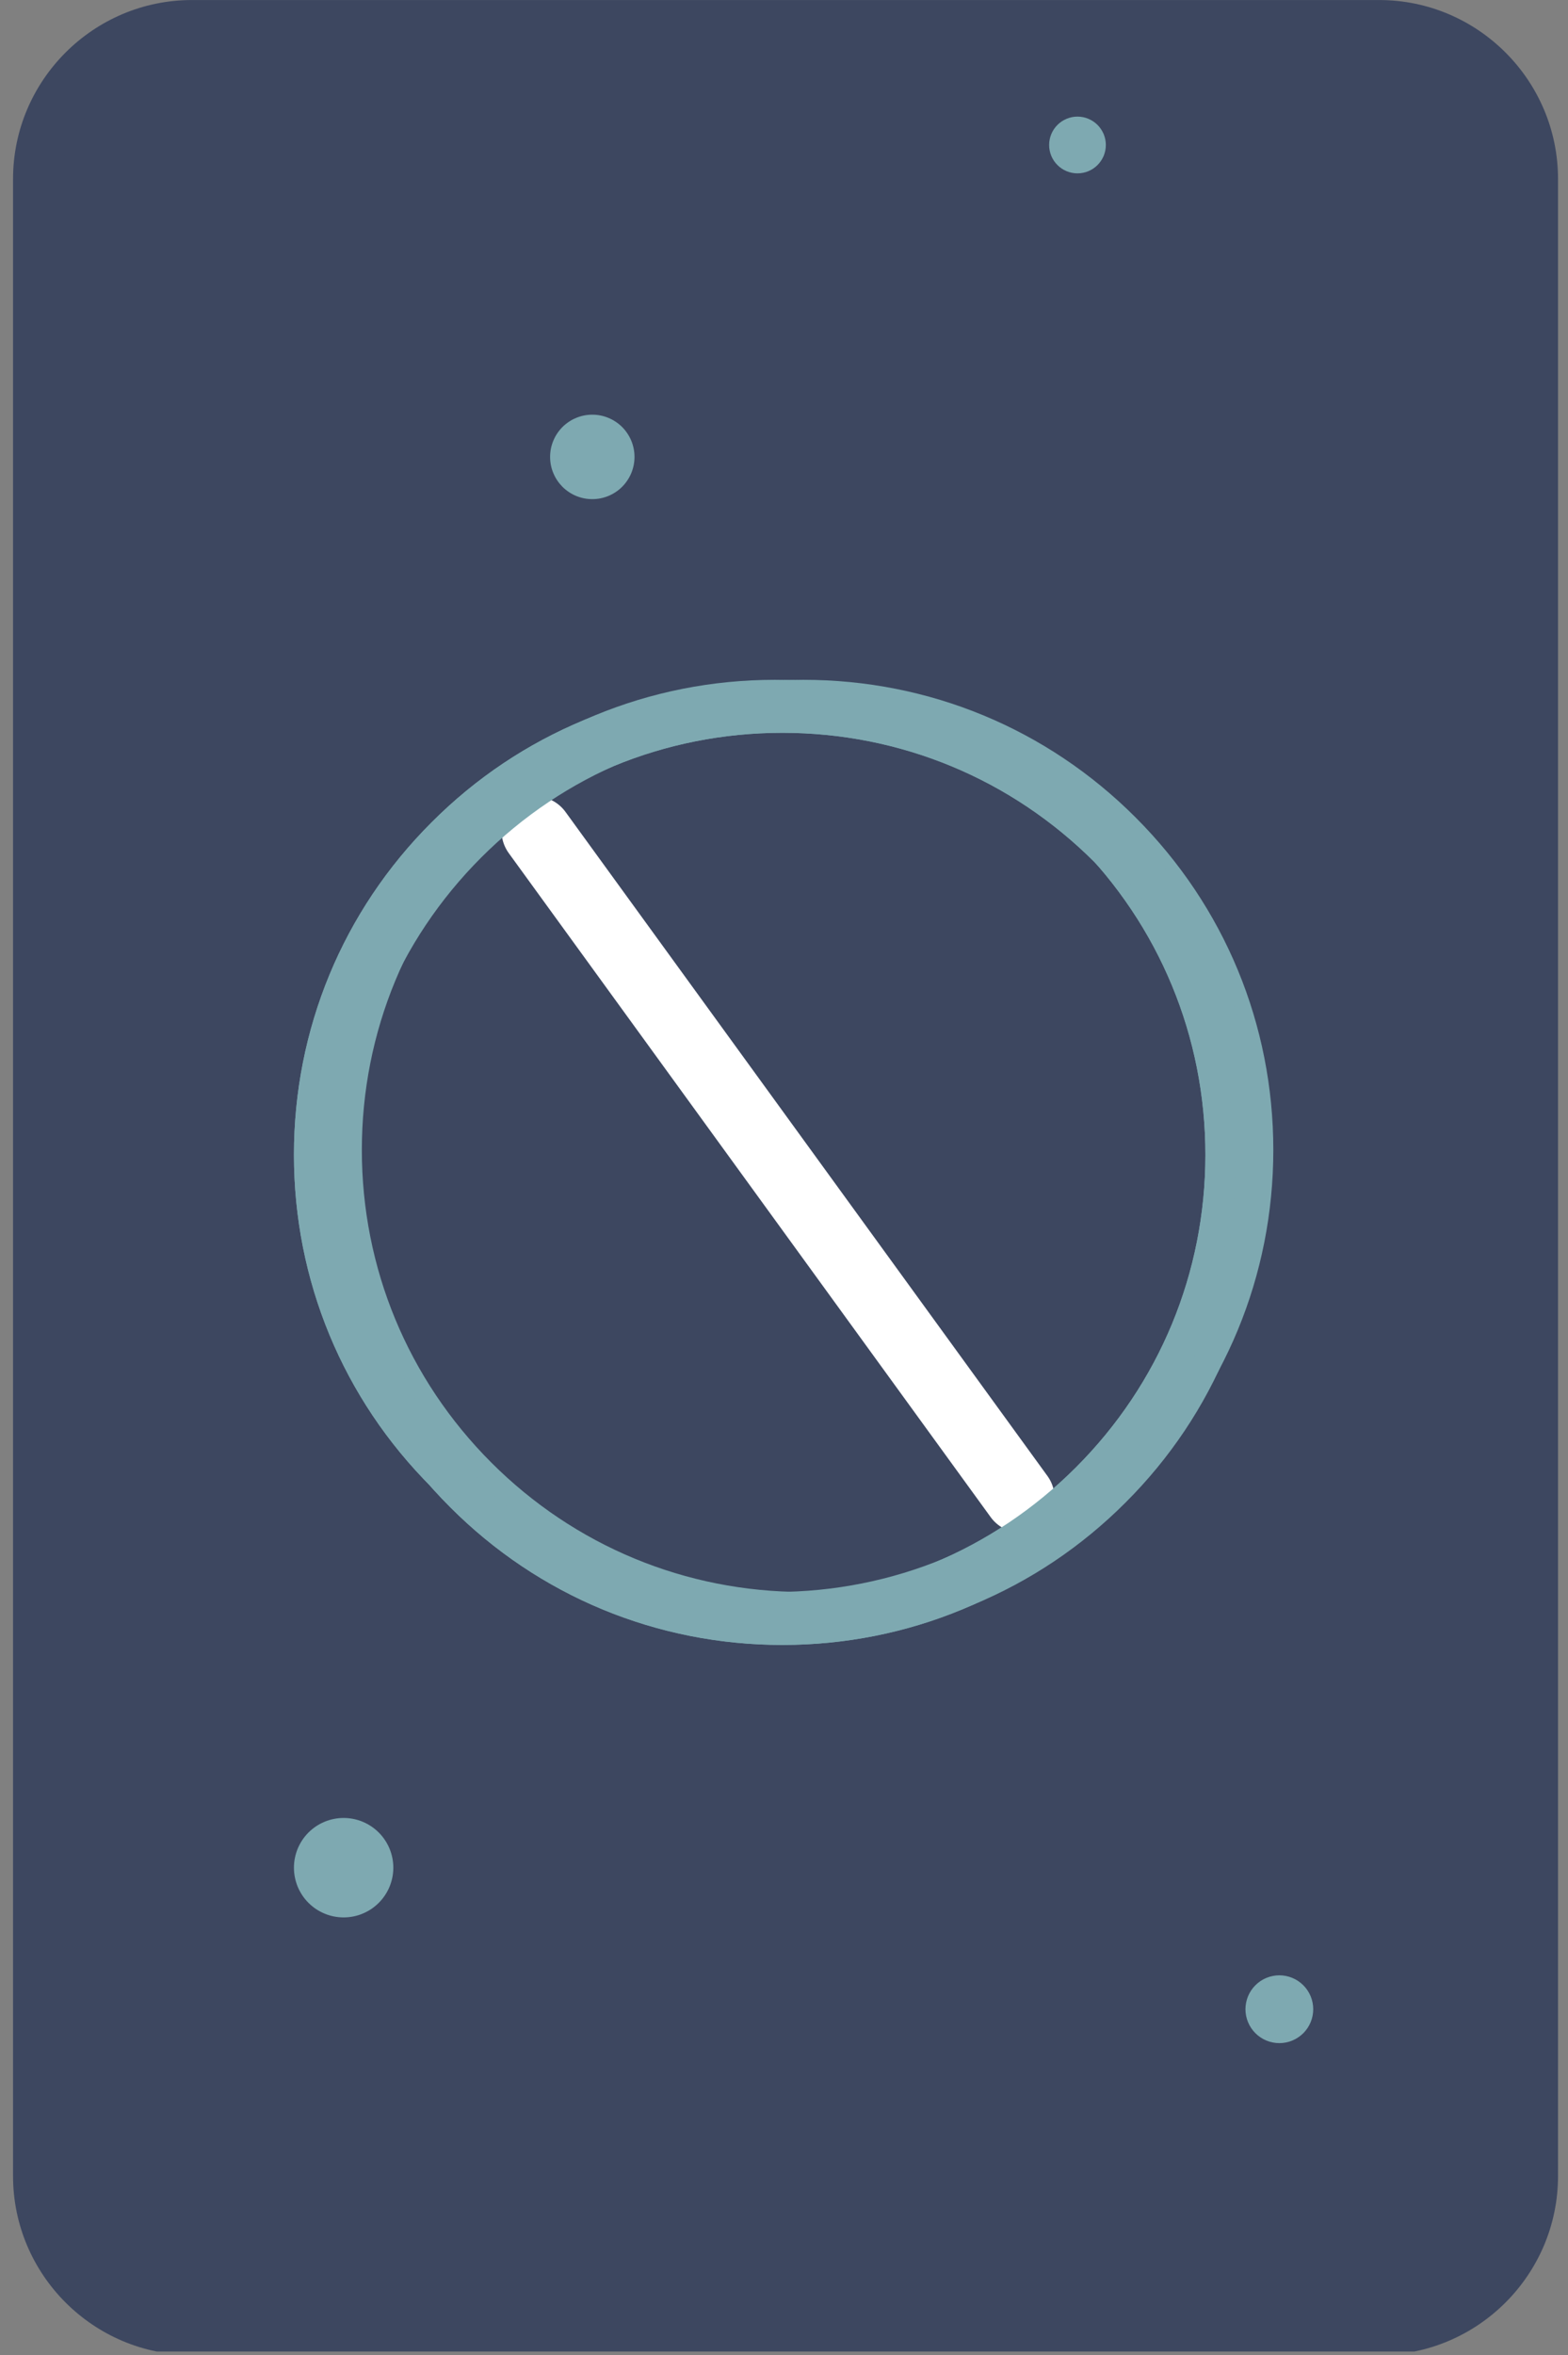 <?xml version="1.0" encoding="UTF-8"?>
<svg xmlns="http://www.w3.org/2000/svg" xmlns:xlink="http://www.w3.org/1999/xlink" width="224.88pt" height="337.5pt" viewBox="0 0 224.88 337.5" version="1.2">
  <rect x="0" y="0" width="224.88" height="337.5" fill="#808080" stroke="none"/>
  <defs>
    <clipPath id="clip1-jump">
      <path d="M 1 0 L 224 0 L 224 337 L 1 337 Z M 1 0 " />
    </clipPath>
  </defs>
  <g id="surface1-jump">
    <g clip-path="url(#clip1-jump)" clip-rule="nonzero">
      <path style=" stroke:none;fill-rule:nonzero;fill:rgb(23.92%,27.84%,37.65%);fill-opacity:1;" d="M 197.785 337.504 L 27.535 337.504 C 13.395 337.504 1.871 325.984 1.871 311.852 L 1.871 25.656 C 1.871 11.52 13.395 0.004 27.535 0.004 L 197.785 0.004 C 211.926 0.004 223.449 11.52 223.449 25.656 L 223.449 311.852 C 223.449 325.984 211.926 337.504 197.785 337.504 Z M 197.785 337.504 " />
    </g>
    <path style=" stroke:none;fill-rule:nonzero;fill:rgb(23.92%,27.84%,37.65%);fill-opacity:1;" d="M 192.031 331.344 L 33.266 331.344 C 19.125 331.344 7.602 319.84 7.602 305.719 L 7.602 31.402 C 7.602 17.281 19.125 5.777 33.266 5.777 L 192.031 5.777 C 206.176 5.777 217.699 17.281 217.699 31.402 L 217.699 305.719 C 217.699 319.84 206.176 331.344 192.031 331.344 Z M 192.031 331.344 " class="background" />
    <path style=" stroke:none;fill-rule:nonzero;fill:rgb(49.409%,66.269%,69.409%);fill-opacity:1;" d="M 109.535 232.875 C 91.547 232.875 74.605 225.875 61.895 213.137 C 49.156 200.426 42.156 183.484 42.156 165.496 C 42.156 147.508 49.156 130.566 61.895 117.855 C 74.605 105.117 91.547 98.117 109.535 98.117 C 127.523 98.117 144.465 105.117 157.176 117.855 C 169.914 130.594 176.914 147.508 176.914 165.496 C 176.914 183.484 169.914 200.426 157.176 213.137 C 144.465 225.875 127.523 232.875 109.535 232.875 Z M 109.535 102.156 C 92.621 102.156 76.707 108.754 64.75 120.711 C 52.793 132.668 46.195 148.582 46.195 165.496 C 46.195 182.41 52.793 198.324 64.75 210.281 C 76.707 222.238 92.621 228.836 109.535 228.836 C 126.449 228.836 142.363 222.238 154.32 210.281 C 166.277 198.324 172.875 182.41 172.875 165.496 C 172.875 148.582 166.277 132.668 154.32 120.711 C 142.363 108.754 126.449 102.156 109.535 102.156 Z M 109.535 102.156 " />
    <path style=" stroke:none;fill-rule:nonzero;fill:rgb(49.409%,66.269%,69.409%);fill-opacity:1;" d="M 113.637 232.875 C 95.648 232.875 78.707 225.875 65.996 213.137 C 53.258 200.426 46.258 183.484 46.258 165.496 C 46.258 147.508 53.258 130.566 65.996 117.855 C 78.707 105.117 95.648 98.117 113.637 98.117 C 131.629 98.117 148.566 105.117 161.277 117.855 C 174.016 130.594 181.02 147.508 181.02 165.496 C 181.02 183.484 174.016 200.426 161.277 213.137 C 148.566 225.875 131.629 232.875 113.637 232.875 Z M 113.637 102.156 C 96.727 102.156 80.809 108.754 68.852 120.711 C 56.895 132.668 50.297 148.582 50.297 165.496 C 50.297 182.41 56.895 198.324 68.852 210.281 C 80.809 222.238 96.727 228.836 113.637 228.836 C 130.551 228.836 146.465 222.238 158.422 210.281 C 170.379 198.324 176.977 182.41 176.977 165.496 C 176.977 148.582 170.379 132.668 158.422 120.711 C 146.465 108.754 130.551 102.156 113.637 102.156 Z M 113.637 102.156 " />
    <path style=" stroke:none;fill-rule:nonzero;fill:rgb(49.409%,66.269%,69.409%);fill-opacity:1;" d="M 112.207 235.742 C 94.215 235.742 77.277 228.738 64.566 216 C 51.828 203.289 44.824 186.352 44.824 168.359 C 44.824 150.371 51.828 133.434 64.566 120.719 C 77.277 107.98 94.215 100.98 112.207 100.98 C 130.195 100.98 147.133 107.98 159.844 120.719 C 172.582 133.457 179.586 150.371 179.586 168.359 C 179.586 186.352 172.582 203.289 159.844 216 C 147.133 228.738 130.195 235.742 112.207 235.742 Z M 112.207 105.02 C 95.293 105.02 79.375 111.617 67.418 123.574 C 55.461 135.531 48.863 151.449 48.863 168.359 C 48.863 185.273 55.461 201.188 67.418 213.145 C 79.375 225.105 95.293 231.703 112.207 231.703 C 129.117 231.703 145.035 225.105 156.992 213.145 C 168.949 201.188 175.547 185.273 175.547 168.359 C 175.547 151.449 168.949 135.531 156.992 123.574 C 145.035 111.617 129.117 105.02 112.207 105.02 Z M 112.207 105.02 " />
    <path style="fill:none;stroke-width:1;stroke-linecap:round;stroke-linejoin:miter;stroke:rgb(100%,100%,100%);stroke-opacity:1;stroke-miterlimit:4;" d="M 0.5 -0 L 11.736 -0 " transform="matrix(6.151,8.469,-8.136,5.909,73.959,115.077)" />
    <path style=" stroke:none;fill-rule:nonzero;fill:rgb(49.409%,66.269%,69.409%);fill-opacity:1;" d="M 111.133 232.188 C 93.145 232.188 76.207 225.184 63.496 212.445 C 50.758 199.734 43.754 182.797 43.754 164.805 C 43.754 146.816 50.758 129.879 63.496 117.164 C 76.207 104.426 93.145 97.426 111.133 97.426 C 129.125 97.426 146.062 104.426 158.773 117.164 C 171.512 129.902 178.516 146.816 178.516 164.805 C 178.516 182.797 171.512 199.734 158.773 212.445 C 146.062 225.184 129.125 232.188 111.133 232.188 Z M 111.133 101.465 C 94.223 101.465 78.305 108.062 66.348 120.02 C 54.391 131.977 47.793 147.895 47.793 164.805 C 47.793 181.719 54.391 197.633 66.348 209.594 C 78.305 221.551 94.223 228.148 111.133 228.148 C 128.047 228.148 143.965 221.551 155.922 209.594 C 167.879 197.633 174.477 181.719 174.477 164.805 C 174.477 147.895 167.879 131.977 155.922 120.02 C 143.965 108.062 128.047 101.465 111.133 101.465 Z M 111.133 101.465 " />
    <path style=" stroke:none;fill-rule:nonzero;fill:rgb(49.409%,66.269%,69.409%);fill-opacity:1;" d="M 112.207 235.742 C 94.215 235.742 77.277 228.738 64.566 216 C 51.828 203.289 44.824 186.352 44.824 168.359 C 44.824 150.371 51.828 133.434 64.566 120.719 C 77.277 107.98 94.215 100.98 112.207 100.98 C 130.195 100.98 147.133 107.98 159.844 120.719 C 172.582 133.457 179.586 150.371 179.586 168.359 C 179.586 186.352 172.582 203.289 159.844 216 C 147.133 228.738 130.195 235.742 112.207 235.742 Z M 112.207 105.02 C 95.293 105.02 79.375 111.617 67.418 123.574 C 55.461 135.531 48.863 151.449 48.863 168.359 C 48.863 185.273 55.461 201.188 67.418 213.145 C 79.375 225.105 95.293 231.703 112.207 231.703 C 129.117 231.703 145.035 225.105 156.992 213.145 C 168.949 201.188 175.547 185.273 175.547 168.359 C 175.547 151.449 168.949 135.531 156.992 123.574 C 145.035 111.617 129.117 105.02 112.207 105.02 Z M 112.207 105.02 " />
    <path style=" stroke:none;fill-rule:nonzero;fill:rgb(49.409%,66.269%,69.409%);fill-opacity:1;" d="M 109.535 232.875 C 91.547 232.875 74.605 225.875 61.895 213.137 C 49.156 200.426 42.156 183.484 42.156 165.496 C 42.156 147.508 49.156 130.566 61.895 117.855 C 74.605 105.117 91.547 98.117 109.535 98.117 C 127.523 98.117 144.465 105.117 157.176 117.855 C 169.914 130.594 176.914 147.508 176.914 165.496 C 176.914 183.484 169.914 200.426 157.176 213.137 C 144.465 225.875 127.523 232.875 109.535 232.875 Z M 109.535 102.156 C 92.621 102.156 76.707 108.754 64.75 120.711 C 52.793 132.668 46.195 148.582 46.195 165.496 C 46.195 182.41 52.793 198.324 64.75 210.281 C 76.707 222.238 92.621 228.836 109.535 228.836 C 126.449 228.836 142.363 222.238 154.32 210.281 C 166.277 198.324 172.875 182.41 172.875 165.496 C 172.875 148.582 166.277 132.668 154.32 120.711 C 142.363 108.754 126.449 102.156 109.535 102.156 Z M 109.535 102.156 " />
    <path style=" stroke:none;fill-rule:nonzero;fill:rgb(49.409%,66.269%,69.409%);fill-opacity:1;" d="M 115.238 232.188 C 97.246 232.188 80.309 225.184 67.598 212.445 C 54.859 199.734 47.855 182.797 47.855 164.805 C 47.855 146.816 54.859 129.879 67.598 117.164 C 80.309 104.426 97.246 97.426 115.238 97.426 C 133.227 97.426 150.164 104.426 162.879 117.164 C 175.617 129.902 182.617 146.816 182.617 164.805 C 182.617 182.797 175.617 199.734 162.879 212.445 C 150.164 225.184 133.227 232.188 115.238 232.188 Z M 115.238 101.465 C 98.324 101.465 82.41 108.062 70.453 120.02 C 58.492 131.977 51.895 147.895 51.895 164.805 C 51.895 181.719 58.492 197.633 70.453 209.594 C 82.41 221.551 98.324 228.148 115.238 228.148 C 132.148 228.148 148.066 221.551 160.023 209.594 C 171.98 197.633 178.578 181.719 178.578 164.805 C 178.578 147.895 171.98 131.977 160.023 120.02 C 148.066 108.062 132.148 101.465 115.238 101.465 Z M 115.238 101.465 " />
    <path style=" stroke:none;fill-rule:nonzero;fill:rgb(49.409%,66.269%,69.409%);fill-opacity:1;" d="M 113.637 232.875 C 95.648 232.875 78.707 225.875 65.996 213.137 C 53.258 200.426 46.258 183.484 46.258 165.496 C 46.258 147.508 53.258 130.566 65.996 117.855 C 78.707 105.117 95.648 98.117 113.637 98.117 C 131.629 98.117 148.566 105.117 161.277 117.855 C 174.016 130.594 181.02 147.508 181.02 165.496 C 181.02 183.484 174.016 200.426 161.277 213.137 C 148.566 225.875 131.629 232.875 113.637 232.875 Z M 113.637 102.156 C 96.727 102.156 80.809 108.754 68.852 120.711 C 56.895 132.668 50.297 148.582 50.297 165.496 C 50.297 182.41 56.895 198.324 68.852 210.281 C 80.809 222.238 96.727 228.836 113.637 228.836 C 130.551 228.836 146.465 222.238 158.422 210.281 C 170.379 198.324 176.977 182.41 176.977 165.496 C 176.977 148.582 170.379 132.668 158.422 120.711 C 146.465 108.754 130.551 102.156 113.637 102.156 Z M 113.637 102.156 " />
    <path style=" stroke:none;fill-rule:nonzero;fill:rgb(49.409%,66.269%,69.409%);fill-opacity:1;" d="M 113.805 235.051 C 95.816 235.051 78.875 228.051 66.164 215.312 C 53.426 202.602 46.426 185.66 46.426 167.672 C 46.426 149.68 53.426 132.742 66.164 120.031 C 78.875 107.293 95.816 100.289 113.805 100.289 C 131.793 100.289 148.734 107.293 161.445 120.031 C 174.184 132.77 181.184 149.68 181.184 167.672 C 181.184 185.66 174.184 202.602 161.445 215.312 C 148.734 228.051 131.793 235.051 113.805 235.051 Z M 113.805 104.328 C 96.891 104.328 80.977 110.93 69.02 122.887 C 57.062 134.844 50.465 150.758 50.465 167.672 C 50.465 184.582 57.062 200.5 69.02 212.457 C 80.977 224.414 96.891 231.012 113.805 231.012 C 130.719 231.012 146.633 224.414 158.59 212.457 C 170.547 200.5 177.145 184.582 177.145 167.672 C 177.145 150.758 170.547 134.844 158.59 122.887 C 146.633 110.93 130.719 104.328 113.805 104.328 Z M 113.805 104.328 " />
    <path style=" stroke:none;fill-rule:nonzero;fill:rgb(49.409%,66.269%,69.409%);fill-opacity:1;" d="M 183.48 283.086 C 183.164 283.086 182.848 283.117 182.535 283.18 C 182.223 283.242 181.918 283.336 181.621 283.457 C 181.328 283.578 181.047 283.73 180.781 283.906 C 180.516 284.082 180.273 284.285 180.047 284.512 C 179.82 284.734 179.621 284.98 179.441 285.246 C 179.266 285.512 179.113 285.793 178.992 286.086 C 178.871 286.383 178.777 286.684 178.715 286.996 C 178.652 287.312 178.621 287.625 178.621 287.945 C 178.621 288.266 178.652 288.582 178.715 288.895 C 178.777 289.207 178.871 289.512 178.992 289.805 C 179.113 290.102 179.266 290.379 179.441 290.645 C 179.621 290.91 179.82 291.156 180.047 291.383 C 180.273 291.605 180.516 291.809 180.781 291.984 C 181.047 292.164 181.328 292.312 181.621 292.434 C 181.918 292.559 182.223 292.648 182.535 292.711 C 182.848 292.773 183.164 292.805 183.48 292.805 C 183.801 292.805 184.117 292.773 184.43 292.711 C 184.742 292.648 185.047 292.559 185.34 292.434 C 185.637 292.312 185.918 292.164 186.18 291.984 C 186.445 291.809 186.691 291.605 186.918 291.383 C 187.145 291.156 187.344 290.91 187.523 290.645 C 187.699 290.379 187.848 290.102 187.973 289.805 C 188.094 289.512 188.184 289.207 188.246 288.895 C 188.309 288.582 188.34 288.266 188.34 287.945 C 188.34 287.625 188.309 287.312 188.246 286.996 C 188.184 286.684 188.094 286.383 187.973 286.086 C 187.848 285.793 187.699 285.512 187.523 285.246 C 187.344 284.98 187.145 284.734 186.918 284.512 C 186.691 284.285 186.445 284.082 186.18 283.906 C 185.918 283.73 185.637 283.578 185.34 283.457 C 185.047 283.336 184.742 283.242 184.43 283.18 C 184.117 283.117 183.801 283.086 183.48 283.086 Z M 183.48 283.086 " />
    <path style=" stroke:none;fill-rule:nonzero;fill:rgb(49.409%,66.269%,69.409%);fill-opacity:1;" d="M 84.945 59.43 C 84.547 59.43 84.156 59.465 83.766 59.543 C 83.375 59.621 82.996 59.738 82.629 59.891 C 82.262 60.039 81.914 60.227 81.582 60.449 C 81.254 60.668 80.945 60.918 80.664 61.199 C 80.387 61.48 80.133 61.789 79.914 62.117 C 79.691 62.449 79.508 62.797 79.355 63.164 C 79.203 63.531 79.086 63.91 79.008 64.301 C 78.934 64.691 78.895 65.082 78.895 65.48 C 78.895 65.879 78.934 66.273 79.008 66.66 C 79.086 67.051 79.203 67.43 79.355 67.797 C 79.508 68.164 79.691 68.512 79.914 68.844 C 80.133 69.172 80.387 69.48 80.664 69.762 C 80.945 70.043 81.254 70.293 81.582 70.512 C 81.914 70.734 82.262 70.922 82.629 71.074 C 82.996 71.223 83.375 71.34 83.766 71.418 C 84.156 71.496 84.547 71.531 84.945 71.531 C 85.344 71.531 85.738 71.496 86.125 71.418 C 86.516 71.34 86.895 71.223 87.262 71.074 C 87.629 70.922 87.977 70.734 88.309 70.512 C 88.641 70.293 88.945 70.043 89.227 69.762 C 89.508 69.48 89.758 69.172 89.977 68.844 C 90.199 68.512 90.387 68.164 90.539 67.797 C 90.691 67.43 90.805 67.051 90.883 66.66 C 90.961 66.273 91 65.879 91 65.48 C 91 65.082 90.961 64.691 90.883 64.301 C 90.805 63.91 90.691 63.531 90.539 63.164 C 90.387 62.797 90.199 62.449 89.977 62.117 C 89.758 61.789 89.508 61.48 89.227 61.199 C 88.945 60.918 88.641 60.668 88.309 60.449 C 87.977 60.227 87.629 60.039 87.262 59.891 C 86.895 59.738 86.516 59.621 86.125 59.543 C 85.738 59.465 85.344 59.43 84.945 59.43 Z M 84.945 59.43 " />
    <path style=" stroke:none;fill-rule:nonzero;fill:rgb(49.409%,66.269%,69.409%);fill-opacity:1;" d="M 49.281 260.535 C 48.812 260.535 48.352 260.582 47.891 260.672 C 47.434 260.762 46.988 260.898 46.555 261.078 C 46.121 261.258 45.711 261.477 45.32 261.738 C 44.934 261.996 44.574 262.293 44.242 262.621 C 43.91 262.953 43.617 263.312 43.355 263.703 C 43.098 264.094 42.875 264.504 42.695 264.934 C 42.52 265.367 42.383 265.812 42.293 266.273 C 42.199 266.73 42.156 267.195 42.156 267.664 C 42.156 268.129 42.199 268.594 42.293 269.051 C 42.383 269.512 42.52 269.957 42.695 270.391 C 42.875 270.82 43.098 271.234 43.355 271.621 C 43.617 272.012 43.91 272.371 44.242 272.703 C 44.574 273.031 44.934 273.328 45.32 273.59 C 45.711 273.848 46.121 274.066 46.555 274.246 C 46.988 274.426 47.434 274.562 47.891 274.652 C 48.352 274.742 48.812 274.789 49.281 274.789 C 49.75 274.789 50.215 274.742 50.672 274.652 C 51.133 274.562 51.578 274.426 52.008 274.246 C 52.441 274.066 52.852 273.848 53.242 273.59 C 53.629 273.328 53.988 273.031 54.32 272.703 C 54.652 272.371 54.949 272.012 55.207 271.621 C 55.469 271.234 55.688 270.82 55.867 270.391 C 56.047 269.957 56.18 269.512 56.273 269.051 C 56.363 268.594 56.41 268.129 56.41 267.664 C 56.41 267.195 56.363 266.73 56.273 266.273 C 56.18 265.812 56.047 265.367 55.867 264.934 C 55.688 264.504 55.469 264.094 55.207 263.703 C 54.949 263.312 54.652 262.953 54.32 262.621 C 53.988 262.293 53.629 261.996 53.242 261.738 C 52.852 261.477 52.441 261.258 52.008 261.078 C 51.578 260.898 51.133 260.762 50.672 260.672 C 50.215 260.582 49.75 260.535 49.281 260.535 Z M 49.281 260.535 " />
    <path style=" stroke:none;fill-rule:nonzero;fill:rgb(49.409%,66.269%,69.409%);fill-opacity:1;" d="M 154.531 16.711 C 154.262 16.711 154 16.738 153.738 16.789 C 153.477 16.844 153.223 16.918 152.973 17.023 C 152.727 17.125 152.492 17.25 152.27 17.398 C 152.051 17.547 151.844 17.715 151.656 17.902 C 151.465 18.094 151.297 18.297 151.148 18.52 C 151 18.742 150.875 18.977 150.773 19.223 C 150.672 19.469 150.594 19.723 150.543 19.984 C 150.488 20.246 150.465 20.512 150.465 20.777 C 150.465 21.047 150.488 21.309 150.543 21.57 C 150.594 21.832 150.672 22.09 150.773 22.336 C 150.875 22.582 151 22.816 151.148 23.039 C 151.297 23.258 151.465 23.465 151.656 23.652 C 151.844 23.844 152.051 24.012 152.27 24.16 C 152.492 24.309 152.727 24.434 152.973 24.535 C 153.223 24.637 153.477 24.715 153.738 24.766 C 154 24.82 154.262 24.844 154.531 24.844 C 154.797 24.844 155.062 24.82 155.324 24.766 C 155.586 24.715 155.84 24.637 156.086 24.535 C 156.332 24.434 156.566 24.309 156.789 24.16 C 157.012 24.012 157.219 23.844 157.406 23.652 C 157.594 23.465 157.762 23.258 157.91 23.039 C 158.059 22.816 158.184 22.582 158.289 22.336 C 158.391 22.09 158.465 21.832 158.52 21.57 C 158.57 21.309 158.598 21.047 158.598 20.777 C 158.598 20.512 158.57 20.246 158.52 19.984 C 158.465 19.723 158.391 19.469 158.289 19.223 C 158.184 18.977 158.059 18.742 157.91 18.52 C 157.762 18.297 157.594 18.094 157.406 17.902 C 157.219 17.715 157.012 17.547 156.789 17.398 C 156.566 17.25 156.332 17.125 156.086 17.023 C 155.84 16.918 155.586 16.844 155.324 16.789 C 155.062 16.738 154.797 16.711 154.531 16.711 Z M 154.531 16.711 " />
  </g>
</svg>
